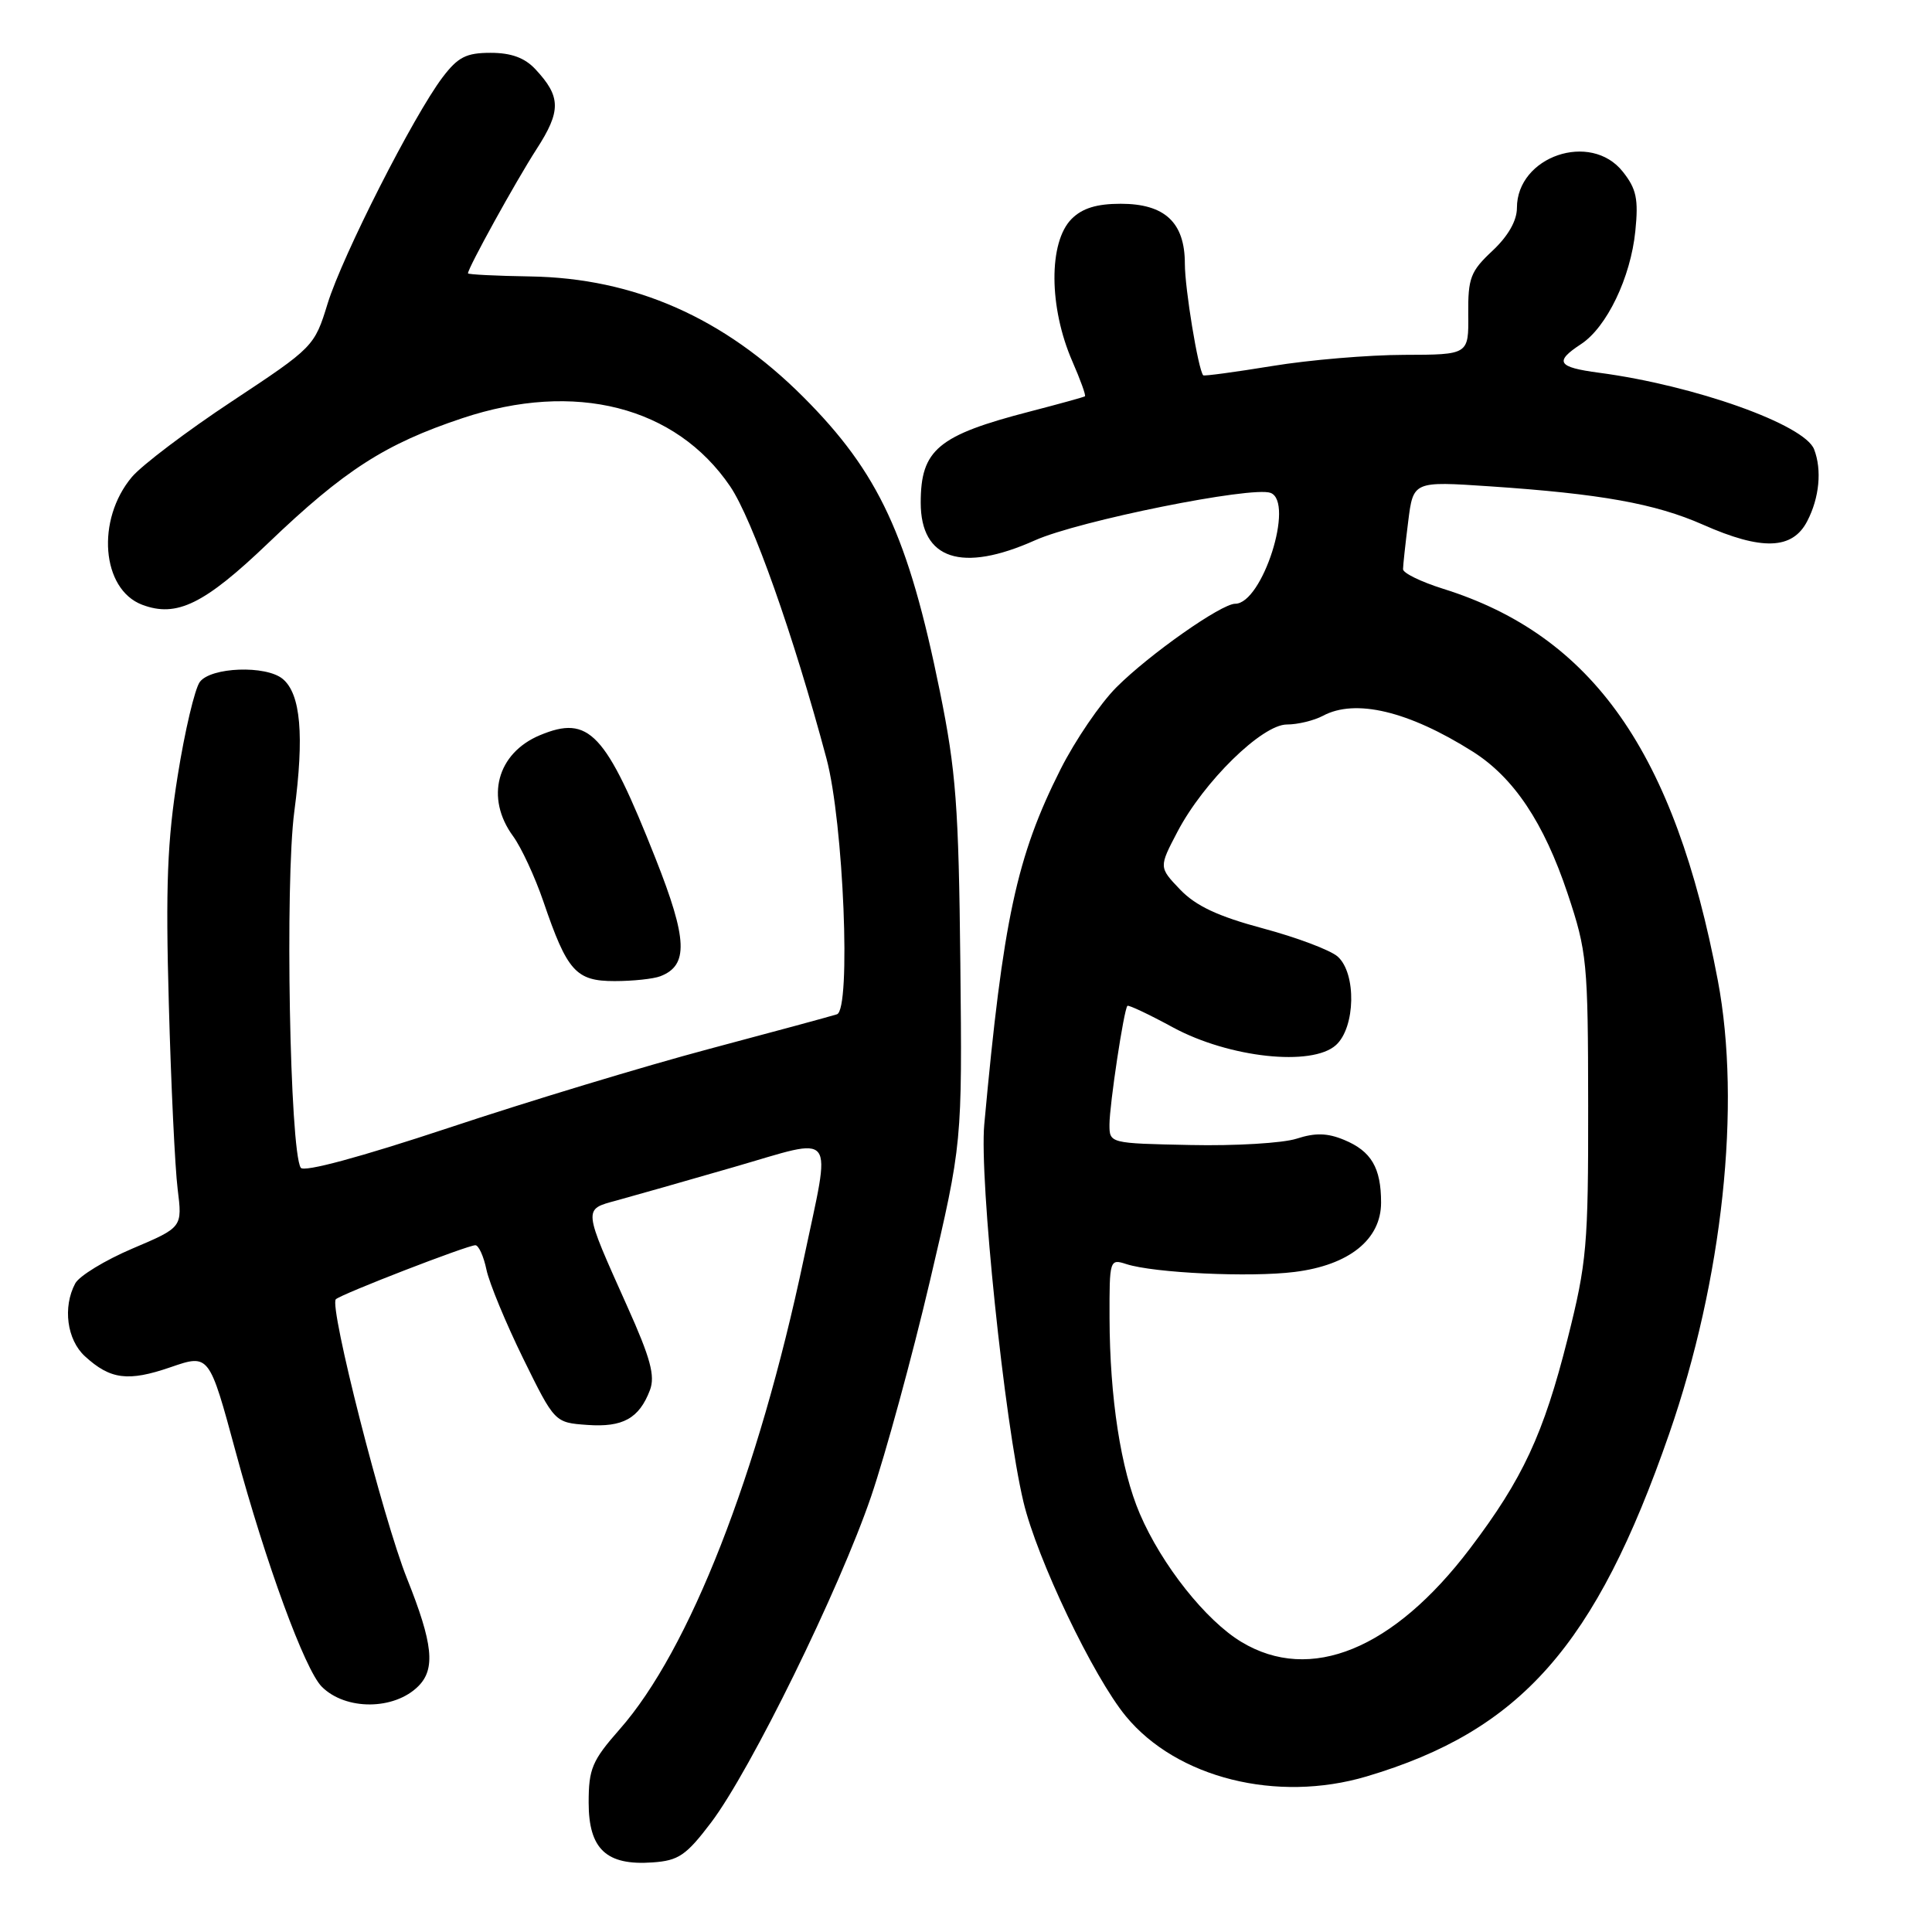 <?xml version="1.0" encoding="UTF-8" standalone="no"?>
<!DOCTYPE svg PUBLIC "-//W3C//DTD SVG 1.1//EN" "http://www.w3.org/Graphics/SVG/1.1/DTD/svg11.dtd" >
<svg xmlns="http://www.w3.org/2000/svg" xmlns:xlink="http://www.w3.org/1999/xlink" version="1.1" viewBox="0 0 256 256">
 <g >
 <path fill="currentColor"
d=" M 94.22 241.50 C 99.46 234.58 111.23 210.59 115.43 198.28 C 117.34 192.66 120.85 179.83 123.21 169.78 C 127.50 151.50 127.50 151.50 127.25 127.62 C 127.03 106.84 126.68 102.17 124.54 91.62 C 120.36 71.03 116.45 62.61 106.42 52.58 C 95.94 42.10 84.05 36.85 70.26 36.63 C 65.73 36.56 62.01 36.37 62.01 36.22 C 61.99 35.54 68.33 24.05 71.09 19.77 C 74.37 14.70 74.34 12.81 70.95 9.18 C 69.54 7.66 67.74 7.00 65.01 7.00 C 61.77 7.00 60.68 7.56 58.64 10.25 C 54.80 15.32 45.37 33.88 43.41 40.23 C 41.67 45.90 41.54 46.03 30.76 53.16 C 24.78 57.11 18.80 61.64 17.48 63.20 C 12.71 68.87 13.45 78.08 18.83 80.13 C 23.40 81.86 27.07 80.07 35.55 71.95 C 45.64 62.29 51.04 58.82 61.27 55.41 C 76.18 50.44 89.53 53.84 96.74 64.43 C 99.70 68.79 105.15 84.18 109.51 100.50 C 111.78 108.97 112.79 133.79 110.90 134.40 C 110.13 134.65 102.53 136.71 94.00 138.98 C 85.47 141.25 69.95 145.95 59.50 149.43 C 47.71 153.34 40.25 155.36 39.85 154.73 C 38.40 152.45 37.75 116.91 39.00 107.51 C 40.33 97.44 39.85 91.95 37.46 89.96 C 35.24 88.12 27.92 88.39 26.47 90.37 C 25.81 91.28 24.49 96.85 23.55 102.76 C 22.17 111.36 21.93 117.38 22.37 133.00 C 22.66 143.72 23.19 154.78 23.54 157.56 C 24.17 162.63 24.17 162.63 17.55 165.44 C 13.91 166.99 10.50 169.07 9.97 170.06 C 8.29 173.20 8.87 177.53 11.25 179.71 C 14.62 182.80 16.98 183.10 22.61 181.16 C 27.72 179.40 27.72 179.40 31.25 192.45 C 35.23 207.15 40.40 221.26 42.64 223.50 C 45.80 226.66 52.24 226.62 55.43 223.43 C 57.73 221.13 57.37 217.77 53.94 209.19 C 50.75 201.23 43.58 173.09 44.50 172.16 C 45.17 171.49 61.93 165.00 62.99 165.00 C 63.42 165.00 64.09 166.46 64.46 168.25 C 64.84 170.04 67.03 175.32 69.32 180.00 C 73.50 188.50 73.50 188.50 77.82 188.81 C 82.53 189.15 84.69 187.95 86.12 184.20 C 86.83 182.32 86.20 179.97 83.14 173.16 C 77.22 159.94 77.25 160.28 81.70 159.07 C 83.79 158.50 90.79 156.51 97.25 154.64 C 111.06 150.65 110.16 149.46 106.50 166.82 C 100.48 195.33 91.34 218.68 82.10 229.15 C 78.46 233.29 78.00 234.37 78.00 238.85 C 78.00 245.02 80.35 247.22 86.47 246.78 C 89.92 246.54 90.92 245.85 94.22 241.50 Z  M 181.07 235.39 C 201.50 229.32 211.42 218.09 221.17 190.00 C 228.27 169.56 230.75 146.43 227.62 129.91 C 221.90 99.68 211.04 84.21 191.20 78.01 C 188.28 77.09 185.90 75.93 185.91 75.42 C 185.91 74.92 186.22 72.08 186.59 69.13 C 187.26 63.76 187.26 63.76 197.38 64.44 C 212.10 65.43 219.33 66.73 225.65 69.52 C 233.46 72.98 237.52 72.84 239.47 69.05 C 241.08 65.95 241.43 62.27 240.38 59.54 C 239.12 56.26 224.56 51.07 211.88 49.39 C 206.37 48.66 205.92 47.94 209.49 45.60 C 212.90 43.37 216.07 36.78 216.69 30.62 C 217.12 26.38 216.84 25.03 215.03 22.75 C 210.77 17.37 201.00 20.72 201.00 27.55 C 201.00 29.25 199.83 31.29 197.75 33.24 C 194.85 35.95 194.51 36.84 194.55 41.64 C 194.61 47.00 194.61 47.00 186.05 47.02 C 181.35 47.03 173.48 47.69 168.57 48.50 C 163.65 49.30 159.54 49.86 159.43 49.73 C 158.76 48.94 157.00 38.24 157.00 34.95 C 157.00 29.48 154.35 27.00 148.50 27.00 C 145.33 27.00 143.41 27.59 142.00 29.00 C 138.92 32.08 138.97 40.74 142.10 47.90 C 143.16 50.33 143.91 52.40 143.76 52.51 C 143.62 52.62 140.35 53.52 136.50 54.52 C 124.28 57.68 122.00 59.58 122.00 66.61 C 122.00 74.14 127.44 75.93 137.13 71.60 C 142.90 69.01 165.93 64.38 168.36 65.31 C 171.56 66.54 167.27 80.00 163.67 80.00 C 161.83 80.00 152.30 86.70 147.94 91.06 C 145.80 93.20 142.47 98.09 140.53 101.93 C 134.70 113.51 132.91 121.84 130.42 149.00 C 129.76 156.26 133.09 188.39 135.61 199.00 C 137.41 206.57 144.86 222.17 149.19 227.42 C 155.94 235.60 169.19 238.91 181.07 235.39 Z  M 87.49 129.36 C 91.25 127.92 91.11 124.49 86.87 113.77 C 80.24 97.02 78.06 94.70 71.54 97.42 C 65.85 99.80 64.27 105.72 67.98 110.79 C 69.07 112.28 70.88 116.18 72.00 119.45 C 75.16 128.72 76.31 130.00 81.44 130.00 C 83.86 130.00 86.58 129.71 87.49 129.36 Z  M 164.50 217.57 C 159.78 214.73 153.94 207.37 151.03 200.58 C 148.51 194.70 147.05 185.21 147.02 174.63 C 147.00 166.92 147.04 166.78 149.25 167.50 C 152.91 168.68 165.64 169.28 171.54 168.54 C 178.77 167.64 183.00 164.24 183.00 159.35 C 183.00 154.73 181.70 152.53 178.10 151.04 C 175.89 150.12 174.27 150.08 171.81 150.88 C 169.99 151.47 163.66 151.85 157.75 151.72 C 147.02 151.50 147.01 151.50 147.01 149.00 C 147.02 146.36 148.92 133.74 149.39 133.28 C 149.54 133.13 152.27 134.42 155.45 136.15 C 162.87 140.16 173.85 141.35 177.02 138.48 C 179.61 136.14 179.75 128.98 177.25 126.75 C 176.29 125.90 171.84 124.22 167.36 123.02 C 161.39 121.42 158.47 120.05 156.38 117.88 C 153.55 114.92 153.55 114.92 156.02 110.21 C 159.50 103.57 167.23 96.00 170.52 96.00 C 171.96 96.00 174.10 95.48 175.29 94.85 C 179.59 92.54 186.64 94.22 195.13 99.58 C 200.58 103.02 204.57 108.99 207.72 118.41 C 210.29 126.11 210.42 127.46 210.44 146.50 C 210.46 165.03 210.26 167.30 207.72 177.38 C 204.53 190.04 201.77 195.97 194.78 205.19 C 184.63 218.57 173.63 223.07 164.50 217.57 Z "/>
</g>
</svg>